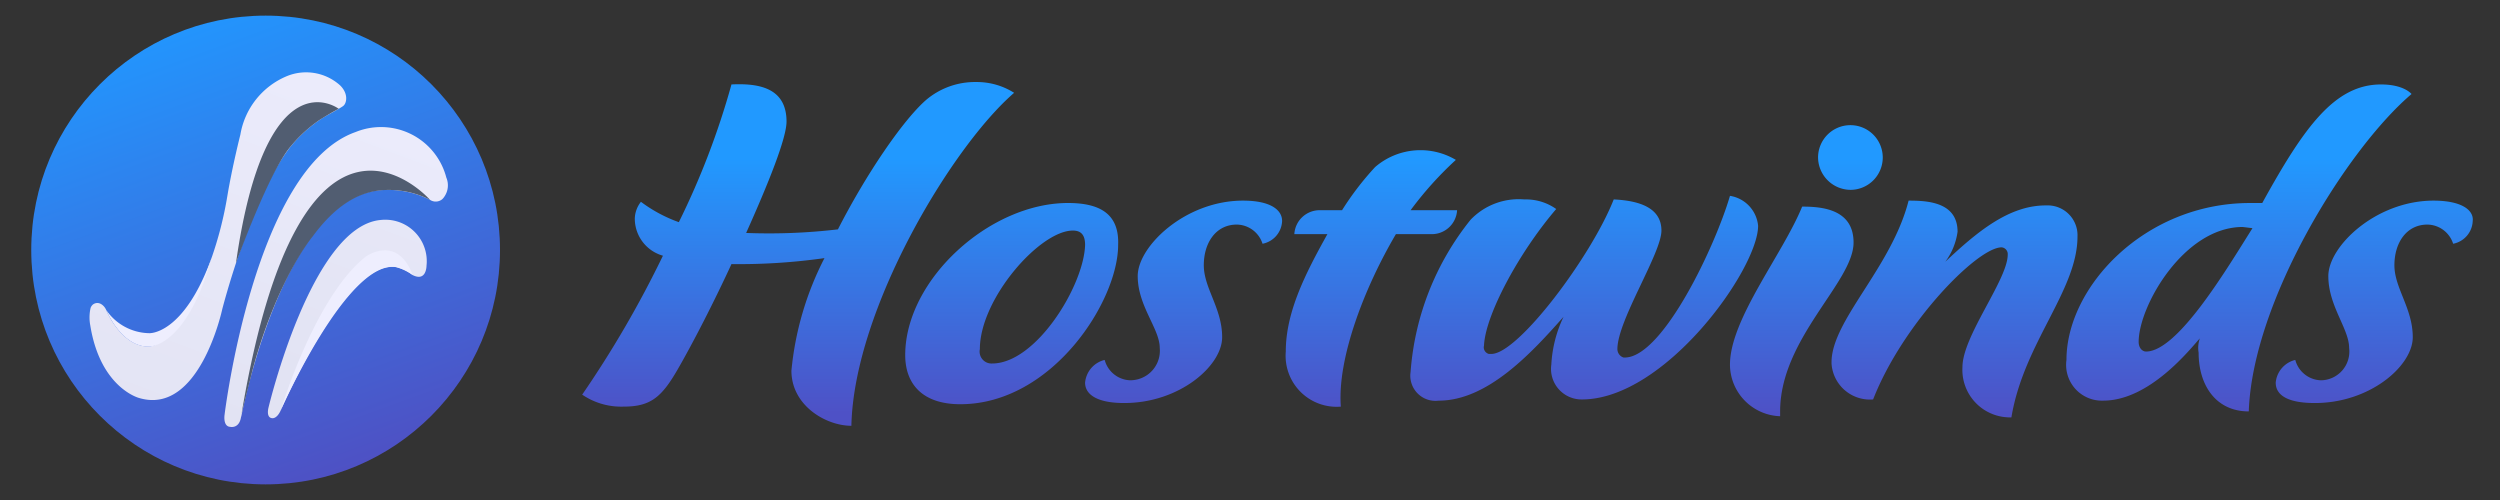 <svg xmlns="http://www.w3.org/2000/svg" xmlns:xlink="http://www.w3.org/1999/xlink" viewBox="0 0 160 32"><rect x="0" y="0" width="160" height="32" fill="#333333" stroke="none"/><linearGradient id="b" x1="-9684.738" x2="-9653.599" y1="-1002.329" y2="-1002.329" gradientTransform="rotate(-110 -4469.835 -3884.514)" gradientUnits="userSpaceOnUse"><stop offset="0" stop-color="#4e51c4"/><stop offset="1" stop-color="#2197ff"/></linearGradient><linearGradient id="a" x1="154759.937" x2="155759.149" y1="142012.961" y2="139357.675" gradientTransform="matrix(.019 0 0 .019 -2991.31 -2695.691)" gradientUnits="userSpaceOnUse"><stop offset="0" stop-color="#e2e3f3"/><stop offset=".396" stop-color="#ebebfb"/><stop offset=".69" stop-color="#eeeefe"/><stop offset="1" stop-color="#eeeefe"/></linearGradient><linearGradient id="c" x1="185312.137" x2="184520.235" y1="-164622.863" y2="-162629.086" gradientTransform="matrix(.017 .001 .001 -.017 -3003.753 -2822.186)" gradientUnits="userSpaceOnUse"><stop offset=".324" stop-color="#eeeefe"/><stop offset=".723" stop-color="#d2d4e5"/><stop offset=".801" stop-color="#b0b5c6"/><stop offset=".972" stop-color="#5a6579"/><stop offset=".989" stop-color="#515d71"/></linearGradient><linearGradient xlink:href="#a" id="d" x1="154936.186" x2="156107.334" y1="141840.319" y2="138728.126"/><linearGradient id="e" x1="184354.377" x2="183742.119" y1="-166410.024" y2="-163320.11" gradientTransform="matrix(.017 0 0 -.017 -3004.14 -2822.997)" gradientUnits="userSpaceOnUse"><stop offset=".307" stop-color="#eeeefe"/><stop offset=".578" stop-color="#d2d4e5"/><stop offset=".661" stop-color="#b0b5c6"/><stop offset=".843" stop-color="#5a6579"/><stop offset=".86" stop-color="#515d71"/></linearGradient><linearGradient xlink:href="#a" id="f" x1="154255.977" x2="155534.269" y1="142093.282" y2="138696.372"/><linearGradient id="g" x1="179135.541" x2="180315.504" y1="-169297.92" y2="-169297.92" gradientTransform="matrix(.017 0 0 -.017 -3005.155 -2824.87)" gradientUnits="userSpaceOnUse"><stop offset="0" stop-color="#eeeefe"/><stop offset=".422" stop-color="#c5c8d9"/><stop offset=".763" stop-color="#757e91"/></linearGradient><linearGradient id="h" x1="180225.666" x2="179535.797" y1="-169077.422" y2="-168472.15" gradientTransform="matrix(.017 0 0 -.017 -3005.155 -2824.87)" gradientUnits="userSpaceOnUse"><stop offset=".324" stop-color="#eeeefe"/><stop offset=".595" stop-color="#d2d4e5"/><stop offset=".755" stop-color="#989eb1"/><stop offset=".912" stop-color="#656f83"/><stop offset=".989" stop-color="#515d71"/></linearGradient><linearGradient id="i" x1="97.759" x2="97.759" y1="30.521" y2="2.439" gradientUnits="userSpaceOnUse"><stop offset=".146" stop-color="#4e51c6"/><stop offset=".726" stop-color="#2199ff"/></linearGradient><circle cx="17" cy="16" r="15" fill="url(#b)"/><path fill="url(#a)" d="M22.756 8.451c-6.474 2.28-8.386 18.112-8.386 18.112s-.107.731.364.755c0 0 .56.138.689-.605.006-.037.022-.072.03-.109.191-.953 2.936-14.216 9.049-14.442a6.006 6.006 0 0 1 2.982.608.768.768 0 0 1 .04.022.656.656 0 0 0 .78-.043.962.962 0 0 0 .137-.166 1.272 1.272 0 0 0 .124-1.217 4.318 4.318 0 0 0-5.809-2.915z"/><path fill="url(#c)" d="M15.46 26.483c3.859-23.02 12.065-13.69 12.065-13.69a5.616 5.616 0 0 0-1.964-.596c-1.641-.186-3.526.187-5.545 2.929 0 0-2.291 2.723-3.878 8.652z"/><path fill="url(#d)" d="M25.37 17.1c-3.188-.604-7.42 9.2-7.42 9.2-.278.575-.578.456-.578.456-.343-.072-.193-.649-.193-.649s2.747-11.597 7.16-12.026a2.655 2.655 0 0 1 2.958 2.929s0 1.032-.878.6a3.184 3.184 0 0 0-1.049-.51z"/><path fill="url(#e)" d="M26.418 17.61a3.035 3.035 0 0 0-1.048-.51c-3.112-.535-7.394 9.14-7.394 9.14s2.142-7.193 5.422-9.81c0 0 2.014-1.473 3.02 1.18z"/><path fill="url(#f)" d="M21.733 5.434a3.248 3.248 0 0 0-3.369-.563 4.941 4.941 0 0 0-2.98 3.745s-.514 2.016-.835 3.936a23.697 23.697 0 0 1-1.032 4.02c-1.885 5.648-4.006 5.606-4.006 5.606-1.78 0-2.722-2.352-2.722-2.352-.099-.243-.452-.604-.833-.344a.513.513 0 0 0-.159.229 2.723 2.723 0 0 0-.018 1.123c.643 3.984 3.11 4.633 3.11 4.633 3.88 1.176 5.338-5.69 5.338-5.69.022-.073 1.838-7.18 4.38-10.407a8.683 8.683 0 0 1 1.992-1.79c.294-.19 1.206-.663 1.377-.807.227-.19.33-.814-.243-1.34z"/><path fill="url(#g)" d="M13.548 16.484c-1.793 4.964-3.992 4.84-3.992 4.84a3.404 3.404 0 0 1-2.767-1.498s.944 2.361 2.724 2.361c0 0 2.412.119 4.035-5.703z"/><path fill="url(#h)" d="M15.1 16.847c1.913-13.423 6.578-9.884 6.578-9.884-.446.223-1.17.679-1.206.7a8.823 8.823 0 0 0-1.839 1.673c-1.402 1.588-3.533 7.511-3.533 7.511z"/><path fill="url(#i)" d="M64.904 5.94a4.464 4.464 0 0 0-2.427-.69 4.84 4.84 0 0 0-3.211 1.15c-1.488 1.303-3.838 4.753-5.639 8.279a37.644 37.644 0 0 1-5.874.23c1.41-3.143 2.585-6.056 2.585-7.129 0-2.223-1.88-2.453-3.524-2.376a50.077 50.077 0 0 1-3.368 8.815 9.205 9.205 0 0 1-2.427-1.303 1.81 1.81 0 0 0-.392 1.073 2.468 2.468 0 0 0 1.801 2.376 67.687 67.687 0 0 1-5.168 8.892 4.429 4.429 0 0 0 2.662.766c1.723 0 2.428-.613 3.446-2.376 1.018-1.763 2.35-4.369 3.446-6.745a38.824 38.824 0 0 0 5.952-.383 19.807 19.807 0 0 0-2.115 7.205c0 2.223 2.193 3.526 3.838 3.526.156-7.435 6.421-17.86 10.415-21.31zm3.446 7.052c-5.012 0-10.416 4.906-10.416 9.736 0 1.84 1.097 3.142 3.525 3.142 5.873 0 10.102-6.592 10.102-10.195.078-1.993-1.175-2.683-3.21-2.683zm-4.855 10.272h-.079a.763.763 0 0 1-.705-.92c0-3.22 3.838-7.588 5.952-7.588.548 0 .783.306.783.92-.078 2.605-3.132 7.588-5.951 7.588zM79.549 12.84c-3.68 0-6.735 2.913-6.735 4.83 0 1.916 1.41 3.372 1.41 4.599a1.889 1.889 0 0 1-1.713 2.06 2.002 2.002 0 0 1-.167.01 1.754 1.754 0 0 1-1.645-1.304 1.643 1.643 0 0 0-1.253 1.456c0 .767.783 1.303 2.506 1.303 3.525 0 6.266-2.376 6.266-4.215 0-1.84-1.175-3.143-1.175-4.6 0-1.456.783-2.606 2.114-2.606a1.756 1.756 0 0 1 1.645 1.227 1.543 1.543 0 0 0 1.253-1.457c0-.69-.705-1.303-2.506-1.303zm13.705.613h-2.976a22.62 22.62 0 0 1 2.897-3.22 4.436 4.436 0 0 0-5.168.46 18.556 18.556 0 0 0-2.115 2.76h-1.41a1.622 1.622 0 0 0-1.644 1.533h2.115c-1.41 2.53-2.663 4.983-2.663 7.513a3.265 3.265 0 0 0 3.524 3.525c-.235-3.065 1.488-7.588 3.524-11.038h2.271a1.622 1.622 0 0 0 1.645-1.533zm17.464-.92c-.94 3.22-4.308 10.349-6.735 10.349h-.079a.576.576 0 0 1-.391-.537c0-1.84 2.819-6.132 2.819-7.588 0-1.457-1.41-1.917-3.054-1.993-1.41 3.602-6.109 9.888-7.831 9.888h-.157a.436.436 0 0 1-.313-.537c.078-1.916 2.192-5.902 4.62-8.738a3.339 3.339 0 0 0-2.036-.613 4.262 4.262 0 0 0-3.446 1.303 17.612 17.612 0 0 0-3.837 9.735 1.611 1.611 0 0 0 1.801 1.84c3.133 0 5.952-3.067 7.988-5.367a8.08 8.08 0 0 0-.783 3.067 1.955 1.955 0 0 0 1.958 2.223c5.325 0 11.277-8.355 11.277-11.115a2.142 2.142 0 0 0-1.801-1.916zm4.62.69c-1.253 3.067-4.62 7.206-4.62 10.119a3.32 3.32 0 0 0 3.21 3.296v-.307c0-4.676 4.7-8.278 4.7-10.808 0-2.146-2.037-2.3-3.29-2.3zm15.794-.076a1.995 1.995 0 0 0-.21 0c-2.349 0-4.385 1.686-6.421 3.603a4.172 4.172 0 0 0 .783-1.917c0-1.916-1.958-1.993-3.133-1.993-1.096 4.293-4.933 7.665-4.933 10.348v.077a2.463 2.463 0 0 0 2.605 2.303l.057-.004c1.88-4.829 6.657-9.734 8.223-9.734a.432.432 0 0 1 .392.46c0 1.61-2.898 5.212-2.898 7.205a3.043 3.043 0 0 0 2.875 3.213q.129.009.258.006c.783-4.752 4.229-8.125 4.229-11.574a1.909 1.909 0 0 0-1.827-1.993zm23.206-7.129s-.47-.613-1.957-.613c-2.976 0-4.934 2.76-7.597 7.588h-.783c-6.735 0-11.747 5.366-11.747 10.042a2.289 2.289 0 0 0 2.35 2.606c2.975 0 5.56-3.296 6.186-3.986a1.847 1.847 0 0 0-.078.92c0 2.07 1.096 3.756 3.21 3.756.236-7.052 6.266-16.787 10.416-20.313zm-16.994 16.48c-.235 0-.47-.23-.47-.613 0-2.3 2.898-7.358 6.657-7.358l.627.076c-1.645 2.606-4.778 7.896-6.814 7.896zm18.404-9.658c-3.68 0-6.735 2.913-6.735 4.83 0 1.916 1.331 3.372 1.331 4.599a1.84 1.84 0 0 1-1.8 2.07 1.754 1.754 0 0 1-1.646-1.304 1.643 1.643 0 0 0-1.252 1.456c0 .767.704 1.303 2.506 1.303 3.524 0 6.265-2.376 6.265-4.215 0-1.84-1.175-3.143-1.175-4.6 0-1.456.783-2.606 2.114-2.606a1.756 1.756 0 0 1 1.645 1.227 1.543 1.543 0 0 0 1.253-1.457c.079-.69-.705-1.303-2.506-1.303zm-37.277-.69a2.07 2.07 0 1 0-2.115-2.07 2.092 2.092 0 0 0 2.115 2.07z"/></svg>